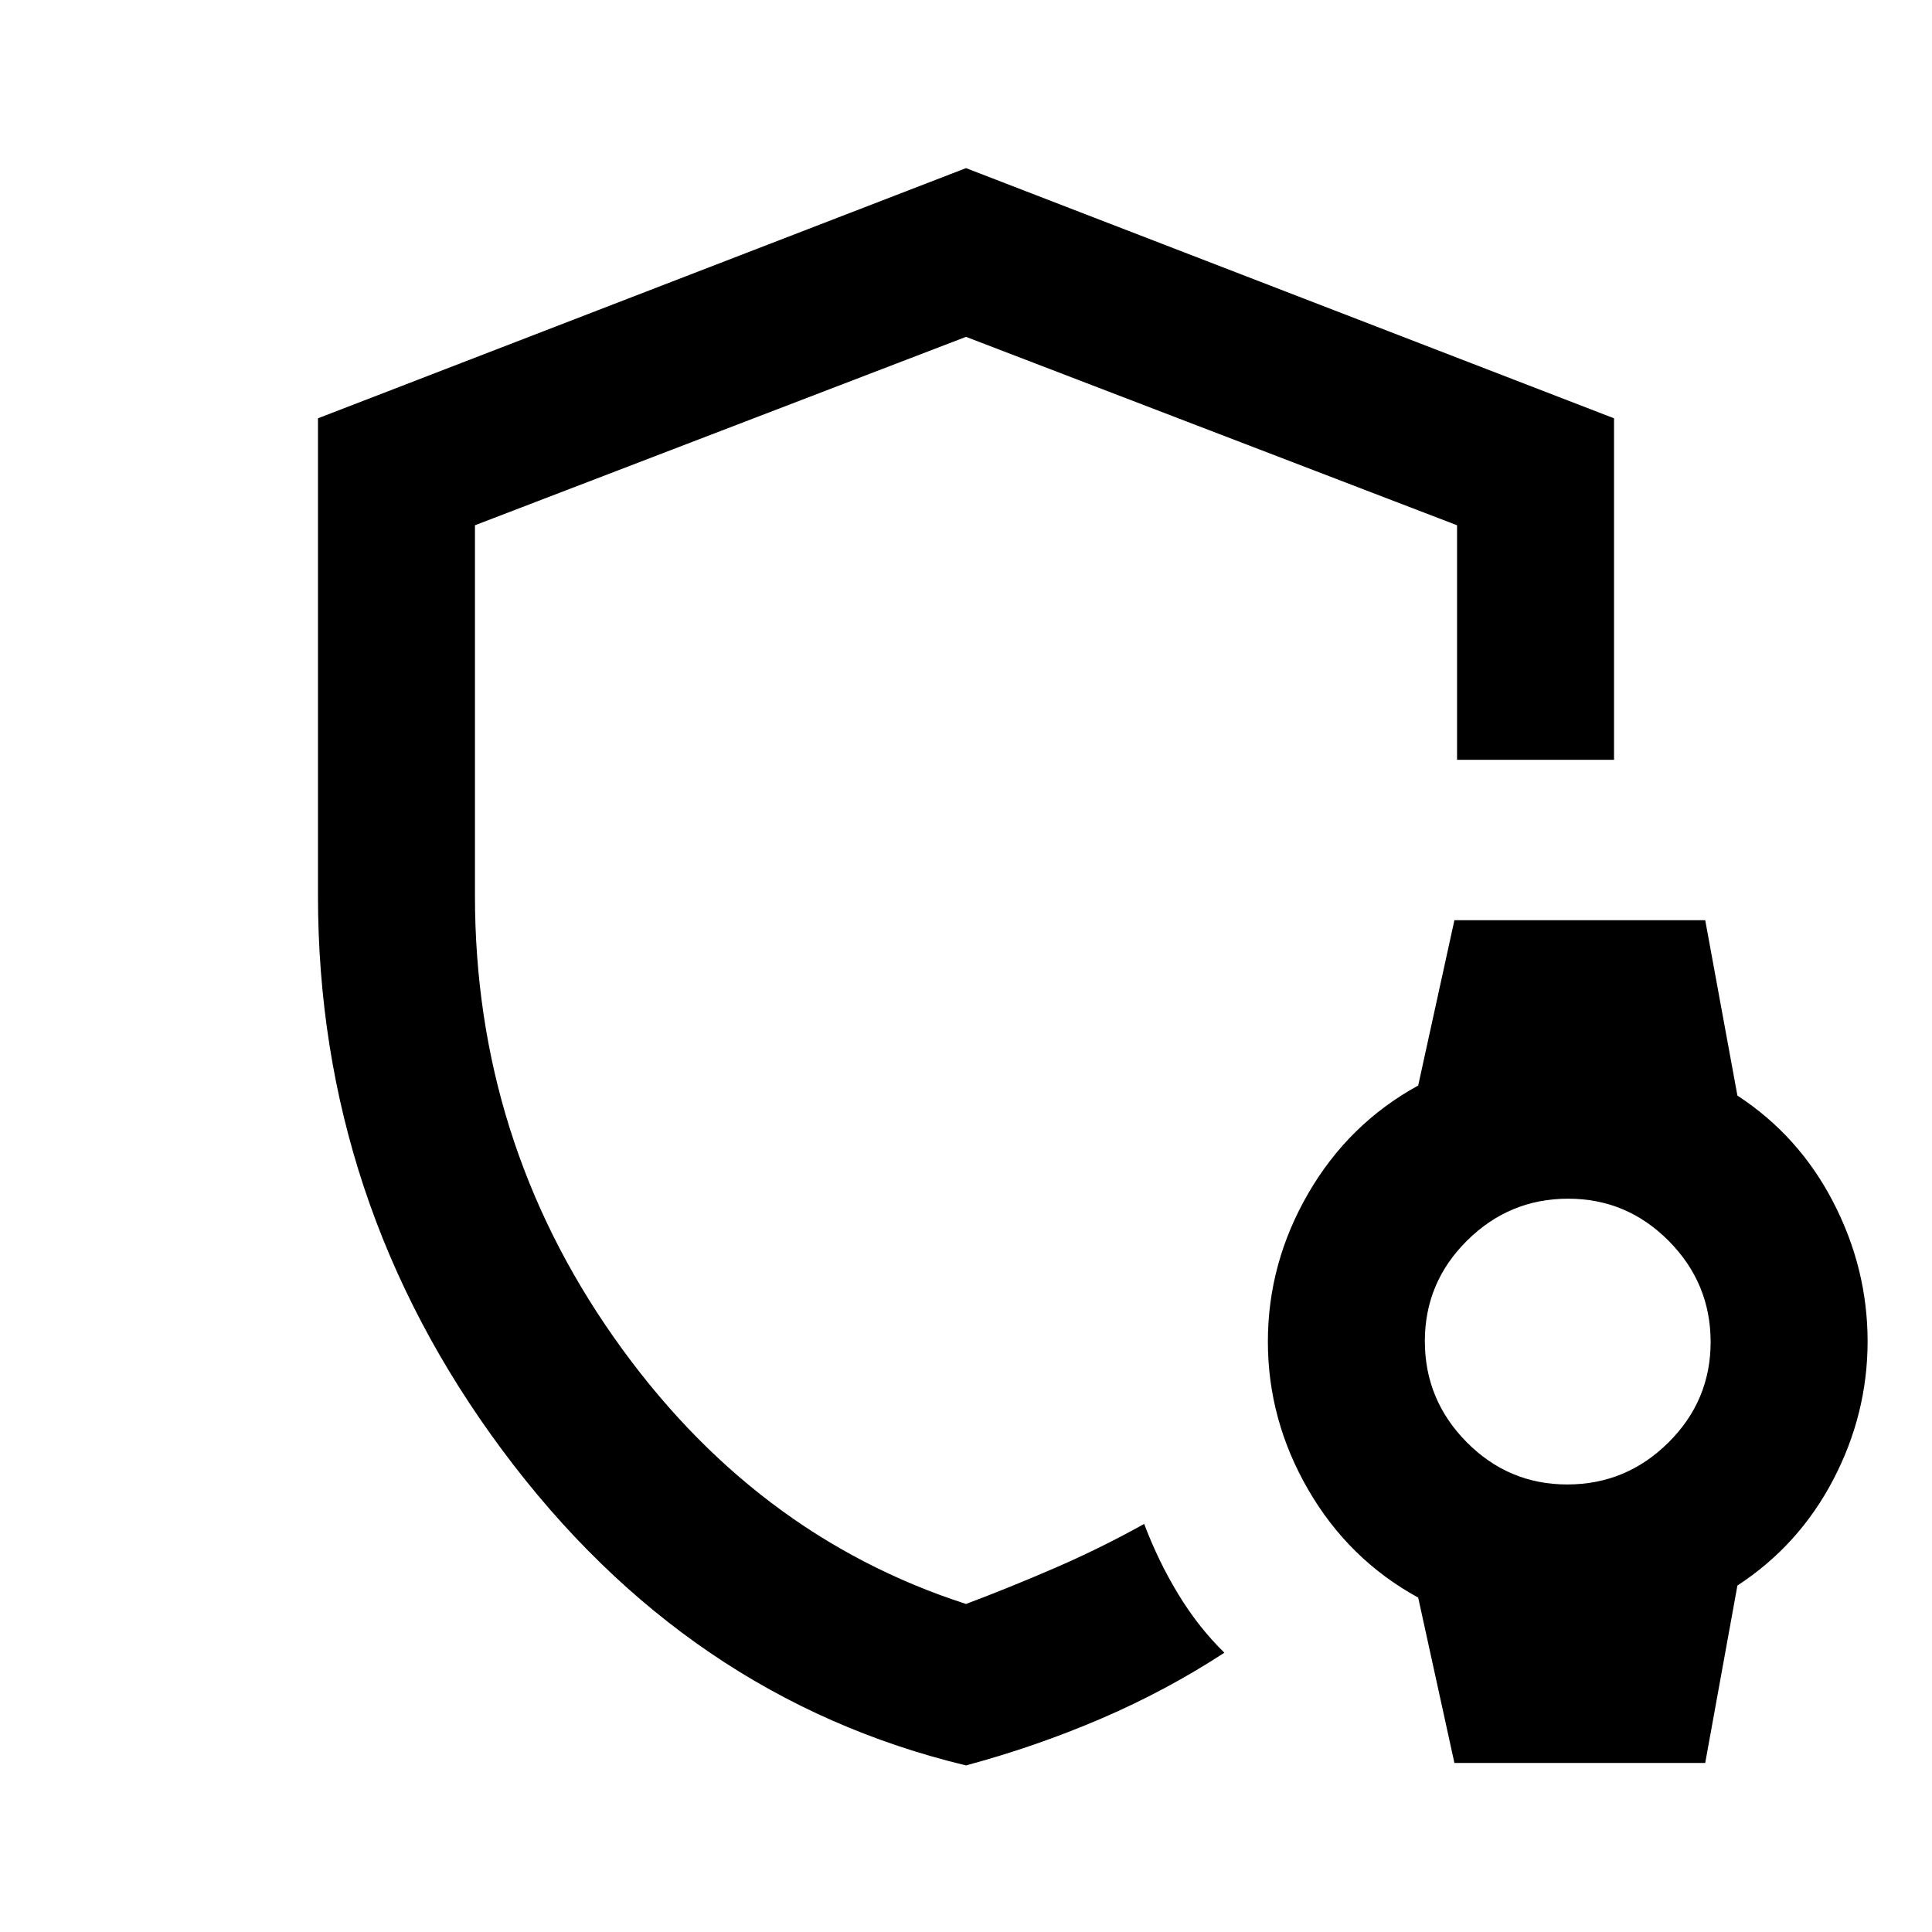 <svg xmlns="http://www.w3.org/2000/svg" height="20" viewBox="0 -960 960 960" width="20"><path d="M480-477.62Zm0 394.85q-138.77-33.39-230.38-156.61Q158-362.61 158-515v-237.15l322-124.31 322 124.31v169.69h-78V-699l-244-93.62L236-699v184q0 121.25 69 219.5T480-163q21.69-8.15 44.27-17.93 22.58-9.77 44.27-21.84 6.92 18.38 16.88 34.82 9.95 16.43 22.96 29.18-28.88 18.84-61.21 32.73Q514.85-92.16 480-82.77ZM722.69-84l-18-82.16q-34.53-18.92-54.61-53.57Q630-254.39 630-293.38q0-39 20.08-73.66 20.08-34.65 54.61-53.57l18-82.16h124.62l16 87.16q30.53 19.92 47.61 52.92Q928-329.68 928-293.53q0 36.14-17.08 68.8-17.08 32.65-47.61 52.57l-16 88.16H722.69Zm56.11-138.38q29.2 0 50.2-20.81 21-20.8 21-50 0-29.19-20.8-50.19-20.81-21-50-21-29.2 0-50.2 20.8-21 20.8-21 50t20.8 50.2q20.81 21 50 21Z"/></svg>